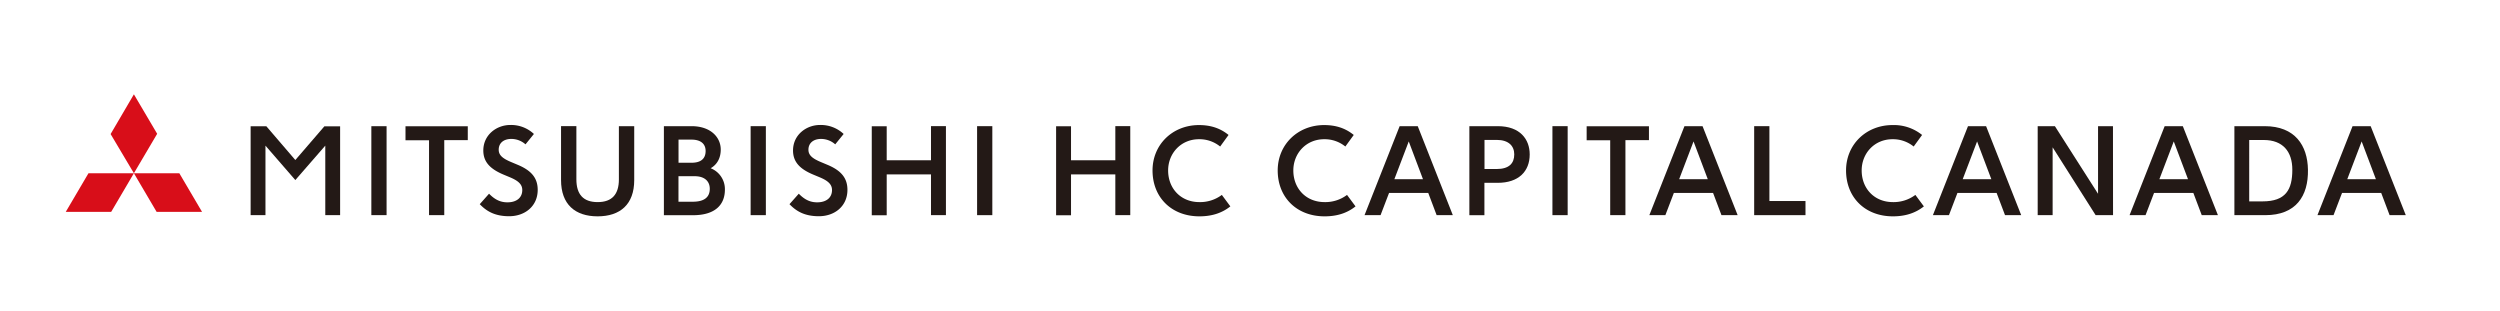 <svg id="レイヤー_1" data-name="レイヤー 1" xmlns="http://www.w3.org/2000/svg" viewBox="0 0 1390.4 172.78"><defs><style>.cls-1{fill:#231916;}.cls-2{fill:#d80e19;}</style></defs><path class="cls-1" d="M189.16,119.66h-8.25V81l-16.66,19.14L147.64,81v38.66h-8.25V70.22h8.74L164.25,89l16.16-18.75h8.75Z"/><path class="cls-1" d="M215,70.17v49.49h-8.47V70.17Z"/><path class="cls-1" d="M260.16,77.92H247.08v41.74h-8.47V78H225.52V70.22h34.64Z"/><path class="cls-1" d="M299.05,105.58c0,9.13-7.15,14.74-16.06,14.68-7.26-.05-12-2.36-16.17-6.7l5.17-5.83c3.47,3.57,6.82,5,11,4.78,4.34-.22,7.48-2.53,7.48-6.82,0-3.35-2.53-5.28-7-7.15l-3.29-1.37C272.6,94,268.8,90.07,268.8,83.69c0-8.68,7.37-14.18,15-14.18a18.53,18.53,0,0,1,13.14,5l-4.68,5.77a11.86,11.86,0,0,0-8.46-3c-4,.22-6.44,2.48-6.44,6,0,3.08,2.26,4.9,7,6.88l3.52,1.48C295.36,94.75,299.05,98.87,299.05,105.58Z"/><path class="cls-1" d="M332.38,120.32c-12.54,0-20.35-6.66-20.35-20.18v-30h8.53V99.75c0,8.31,3.79,12.65,11.82,12.65s11.82-4.34,11.82-12.65V70.17h8.53v30C352.73,113.66,344.92,120.32,332.38,120.32Z"/><path class="cls-1" d="M369.23,70.17h15.35c10.77,0,16.27,6.27,16.27,13,0,4.57-1.87,8.25-5.61,10.4a12.48,12.48,0,0,1,7.92,11.88c0,8.3-5.28,14.24-17.76,14.24H369.23Zm15.46,20.34c4.89,0,7.75-2.09,7.75-6.54,0-3.85-2.58-6.32-7.86-6.32h-7.21V90.51ZM394.75,105c0-4.07-2.75-7-8.41-7h-9v14.19h8C391.34,112.18,394.75,109.93,394.75,105Z"/><path class="cls-1" d="M425.94,70.17v49.49h-8.47V70.17Z"/><path class="cls-1" d="M471.31,105.58c0,9.13-7.15,14.74-16.06,14.68-7.26-.05-12-2.36-16.17-6.7l5.17-5.83c3.47,3.57,6.82,5,11,4.78,4.34-.22,7.48-2.53,7.48-6.82,0-3.35-2.53-5.28-7-7.15l-3.29-1.37c-7.59-3.14-11.39-7.1-11.39-13.48,0-8.68,7.37-14.18,15-14.18a18.54,18.54,0,0,1,13.15,5l-4.68,5.77a11.88,11.88,0,0,0-8.47-3c-3.95.22-6.43,2.48-6.43,6,0,3.08,2.26,4.9,7,6.88l3.52,1.48C467.62,94.75,471.31,98.87,471.31,105.58Z"/><path class="cls-1" d="M526.09,119.66h-8.31V97H493.15v22.71h-8.31V70.22h8.31V89.14h24.63v-19h8.31Z"/><path class="cls-1" d="M551.89,70.17v49.49h-8.47V70.17Z"/><path class="cls-1" d="M628.61,119.66H620.3V97H595.66v22.71h-8.3V70.22h8.3V89.14H620.3v-19h8.31Z"/><path class="cls-1" d="M667.05,120.32c-15.45,0-26.06-10.5-26.06-25.52,0-14.41,11.16-25.24,25.84-25.24,6,0,11.55,1.49,16.44,5.5l-4.67,6.43a18.23,18.23,0,0,0-11.77-4.06c-10.06,0-17.16,7.86-17.16,17.37,0,10,7,17.6,17.38,17.6a20.15,20.15,0,0,0,12.49-4l4.73,6.38C679.21,118.83,673.32,120.32,667.05,120.32Z"/><path class="cls-1" d="M736.68,120.32c-15.45,0-26.07-10.5-26.07-25.52,0-14.41,11.17-25.24,25.85-25.24,6,0,11.55,1.49,16.44,5.5l-4.67,6.43a18.23,18.23,0,0,0-11.77-4.06c-10.06,0-17.16,7.86-17.16,17.37,0,10,7,17.6,17.38,17.6a20.1,20.1,0,0,0,12.48-4l4.73,6.38C748.83,118.83,743,120.32,736.68,120.32Z"/><path class="cls-1" d="M758.9,119.66l19.53-49.49h10.06L808,119.66h-9l-4.67-12.37H772.54l-4.73,12.37Zm32.5-20-7.91-21-8,21Z"/><path class="cls-1" d="M817.2,70.17H833c12.42,0,17.76,7.31,17.76,15.72,0,9.46-6.22,15.79-17.76,15.79h-7.43v18H817.2Zm15.24,7.64h-6.82V94h6.76c6.93,0,9.79-3.19,9.79-8.14C842.17,81.16,839,77.81,832.44,77.81Z"/><path class="cls-1" d="M871.87,70.17v49.49H863.4V70.17Z"/><path class="cls-1" d="M917.08,77.92H904v41.74h-8.47V78H882.43V70.22h34.65Z"/><path class="cls-1" d="M917.3,119.66l19.53-49.49h10.06l19.52,49.49h-9l-4.67-12.37H930.94l-4.73,12.37Zm32.5-20-7.92-21-8,21Z"/><path class="cls-1" d="M1004.14,119.66H975.6V70.17h8.47V111.8h20.07Z"/><path class="cls-1" d="M1052.76,120.32c-15.45,0-26.06-10.5-26.06-25.52,0-14.41,11.16-25.24,25.84-25.24a24.93,24.93,0,0,1,16.45,5.5l-4.68,6.43a18.23,18.23,0,0,0-11.77-4.06c-10.06,0-17.15,7.86-17.15,17.37,0,10,7,17.6,17.37,17.6a20.15,20.15,0,0,0,12.49-4l4.73,6.38C1064.92,118.83,1059,120.32,1052.76,120.32Z"/><path class="cls-1" d="M1075,119.66l19.52-49.49h10.06l19.53,49.49h-9l-4.68-12.37h-21.78l-4.72,12.37Zm32.5-20-7.92-21-8,21Z"/><path class="cls-1" d="M1175.19,119.66h-9.68l-23.92-37.73v37.73h-8.31V70.17h9.57l24,37.61V70.17h8.3Z"/><path class="cls-1" d="M1184.38,119.66l19.52-49.49H1214l19.52,49.49h-9l-4.67-12.37H1198l-4.73,12.37Zm32.5-20-7.92-21-8,21Z"/><path class="cls-1" d="M1242.68,119.66V70.17h16.83c16.93,0,23.86,10.78,24.08,24.19.28,14.69-6.7,25.3-23.7,25.3ZM1259,77.86h-8.08V112h7.42c12.93,0,16.56-6.54,16.56-17.6C1274.91,84.35,1269.68,77.86,1259,77.86Z"/><path class="cls-1" d="M1288.88,119.66l19.52-49.49h10.07L1338,119.66h-9l-4.67-12.37h-21.78l-4.73,12.37Zm32.5-20-7.92-21-8,21Z"/><path class="cls-2" d="M74.47,52.46,87.41,74.41,74.47,96.35,61.52,74.56Zm0,43.89H99.73l12.63,21.47H87.1Zm0,0H49.21L36.58,117.82H61.84Z"/></svg>